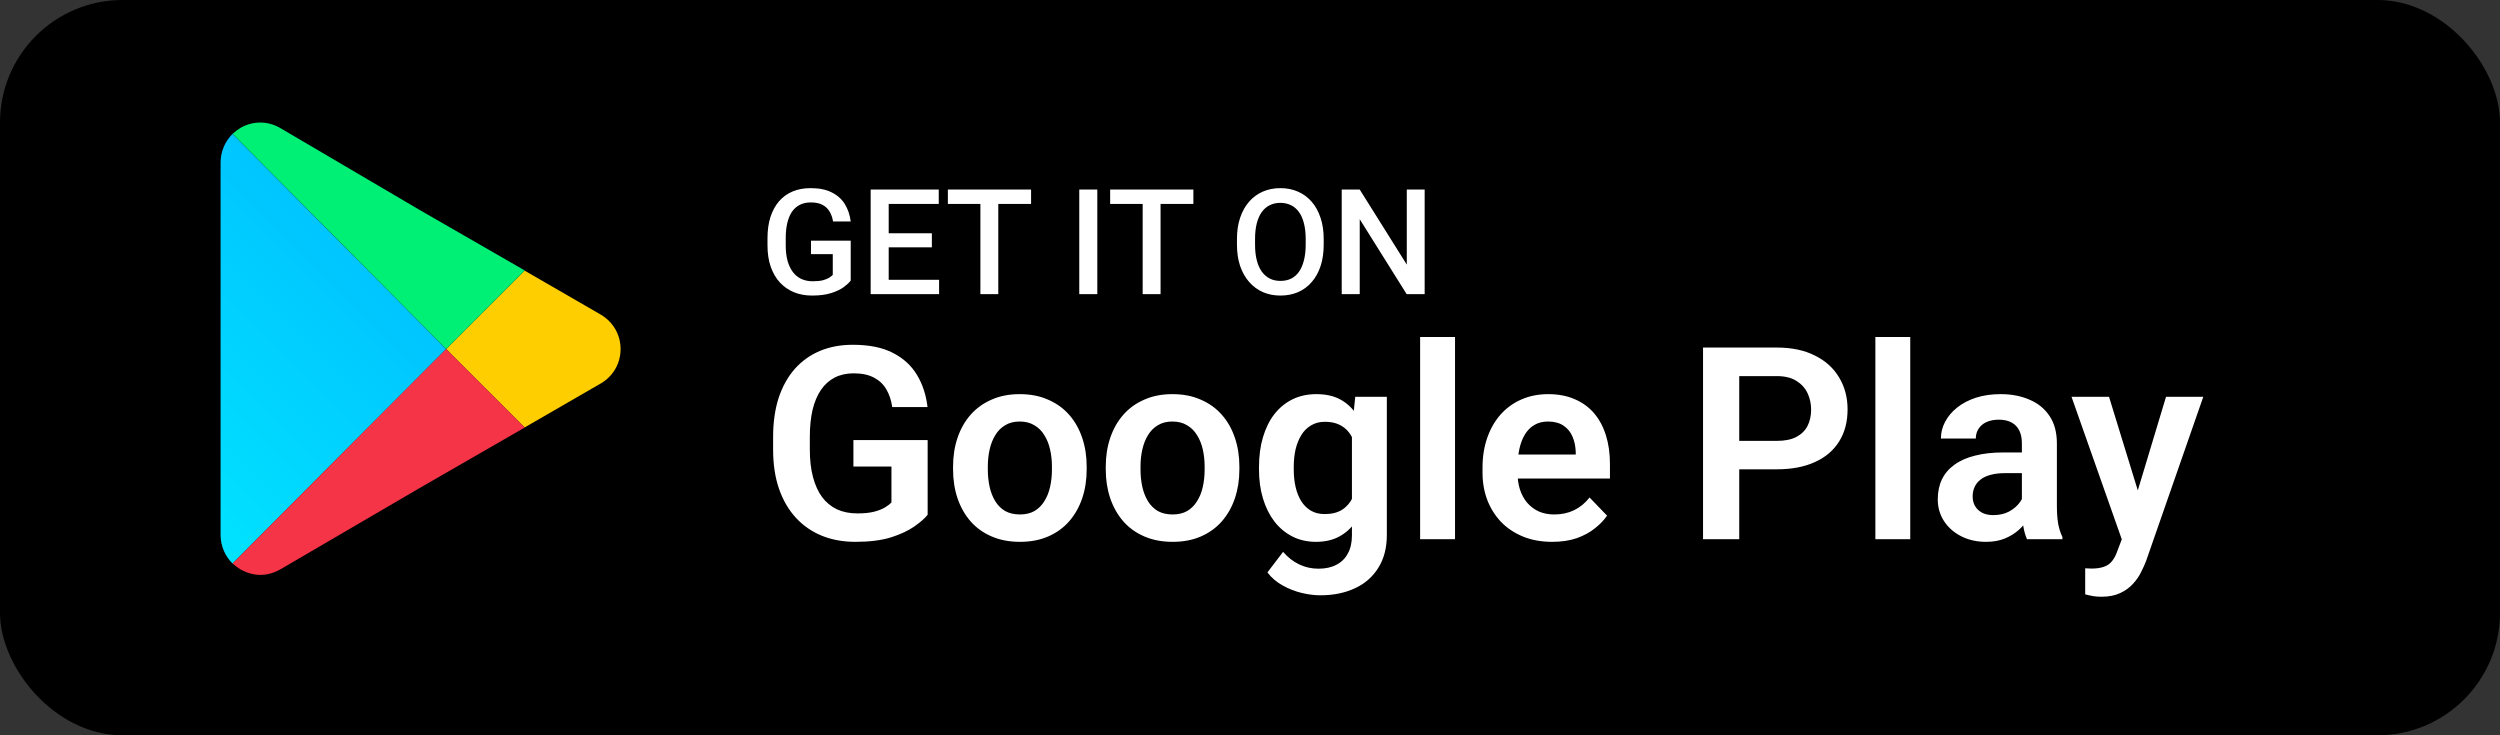 <svg width="102" height="30" viewBox="0 0 102 30" fill="none" xmlns="http://www.w3.org/2000/svg">
<rect x="0" y="0" width="102" height="30" fill="#333333" stroke="none"/>
<rect width="102" height="30" rx="5" fill="black"/>
<path d="M24.529 12.846L21.403 11.041L18.203 14.241L21.403 17.441L24.539 15.629C25.028 15.332 25.32 14.813 25.32 14.241C25.32 13.669 25.028 13.15 24.529 12.846Z" fill="#FFCE00"/>
<path d="M18.203 14.241L9.487 5.463C9.184 5.766 9 6.177 9 6.632V21.824C9 22.279 9.184 22.69 9.487 22.993L18.203 14.241Z" fill="url(#paint0_linear_15453_1574)"/>
<path d="M18.203 14.239L21.403 11.039L21.408 11.034L17.121 8.566L11.469 5.244C10.96 4.93 10.343 4.919 9.823 5.211C9.704 5.287 9.595 5.363 9.487 5.46L18.203 14.239Z" fill="#00F076"/>
<path d="M9.487 22.99C9.595 23.087 9.704 23.163 9.823 23.239C10.083 23.38 10.354 23.456 10.624 23.456C10.916 23.456 11.198 23.369 11.458 23.218L17.12 19.912L21.408 17.443L21.403 17.438L18.203 14.238L9.487 22.99Z" fill="#F63448"/>
<path d="M34.709 9.82V11.449C34.648 11.529 34.554 11.617 34.425 11.713C34.298 11.807 34.129 11.888 33.918 11.956C33.707 12.024 33.444 12.059 33.13 12.059C32.862 12.059 32.617 12.014 32.395 11.924C32.172 11.832 31.98 11.698 31.817 11.523C31.657 11.347 31.533 11.133 31.445 10.881C31.357 10.627 31.314 10.338 31.314 10.014V9.718C31.314 9.396 31.354 9.108 31.434 8.856C31.516 8.603 31.633 8.388 31.785 8.212C31.938 8.036 32.121 7.903 32.336 7.813C32.553 7.722 32.798 7.676 33.071 7.676C33.421 7.676 33.71 7.734 33.938 7.852C34.169 7.967 34.347 8.127 34.472 8.332C34.597 8.537 34.676 8.771 34.709 9.035H33.988C33.965 8.887 33.919 8.754 33.851 8.637C33.784 8.52 33.688 8.428 33.563 8.361C33.44 8.293 33.28 8.259 33.083 8.259C32.913 8.259 32.764 8.291 32.635 8.355C32.506 8.42 32.398 8.515 32.312 8.64C32.228 8.765 32.165 8.917 32.122 9.097C32.079 9.276 32.058 9.481 32.058 9.712V10.014C32.058 10.248 32.082 10.456 32.131 10.638C32.182 10.819 32.254 10.973 32.348 11.098C32.443 11.223 32.56 11.317 32.696 11.382C32.833 11.444 32.987 11.476 33.159 11.476C33.327 11.476 33.465 11.462 33.572 11.435C33.68 11.405 33.765 11.371 33.827 11.332C33.892 11.291 33.941 11.252 33.977 11.215V10.368H33.089V9.82H34.709ZM38.315 11.417V12H36.051V11.417H38.315ZM36.259 7.734V12H35.523V7.734H36.259ZM38.02 9.516V10.09H36.051V9.516H38.02ZM38.301 7.734V8.32H36.051V7.734H38.301ZM40.73 7.734V12H40V7.734H40.73ZM42.068 7.734V8.32H38.673V7.734H42.068ZM44.77 7.734V12H44.034V7.734H44.77ZM47.351 7.734V12H46.621V7.734H47.351ZM48.69 7.734V8.32H45.294V7.734H48.69ZM54.007 9.75V9.984C54.007 10.307 53.965 10.596 53.881 10.852C53.797 11.107 53.677 11.325 53.52 11.505C53.366 11.685 53.181 11.822 52.964 11.918C52.747 12.012 52.507 12.059 52.243 12.059C51.981 12.059 51.742 12.012 51.525 11.918C51.31 11.822 51.124 11.685 50.966 11.505C50.808 11.325 50.685 11.107 50.597 10.852C50.511 10.596 50.468 10.307 50.468 9.984V9.75C50.468 9.428 50.511 9.14 50.597 8.886C50.683 8.63 50.804 8.412 50.96 8.232C51.118 8.051 51.305 7.913 51.52 7.819C51.736 7.724 51.976 7.676 52.237 7.676C52.501 7.676 52.741 7.724 52.958 7.819C53.175 7.913 53.361 8.051 53.518 8.232C53.674 8.412 53.794 8.63 53.878 8.886C53.964 9.14 54.007 9.428 54.007 9.75ZM53.272 9.984V9.744C53.272 9.506 53.248 9.296 53.201 9.114C53.156 8.931 53.089 8.777 52.999 8.654C52.911 8.529 52.803 8.436 52.674 8.373C52.545 8.309 52.399 8.276 52.237 8.276C52.075 8.276 51.931 8.309 51.804 8.373C51.677 8.436 51.568 8.529 51.478 8.654C51.391 8.777 51.323 8.931 51.276 9.114C51.23 9.296 51.206 9.506 51.206 9.744V9.984C51.206 10.223 51.23 10.434 51.276 10.617C51.323 10.801 51.392 10.956 51.481 11.083C51.573 11.208 51.683 11.303 51.81 11.367C51.937 11.43 52.081 11.461 52.243 11.461C52.407 11.461 52.553 11.43 52.68 11.367C52.807 11.303 52.914 11.208 53.002 11.083C53.09 10.956 53.156 10.801 53.201 10.617C53.248 10.434 53.272 10.223 53.272 9.984ZM58.126 7.734V12H57.391L55.477 8.944V12H54.742V7.734H55.477L57.397 10.796V7.734H58.126ZM37.848 17.956V21.001C37.734 21.148 37.553 21.307 37.306 21.479C37.062 21.651 36.743 21.799 36.35 21.925C35.956 22.047 35.472 22.107 34.899 22.107C34.402 22.107 33.947 22.025 33.535 21.86C33.123 21.692 32.769 21.447 32.472 21.125C32.175 20.802 31.945 20.408 31.784 19.943C31.623 19.477 31.543 18.946 31.543 18.348V17.832C31.543 17.234 31.618 16.702 31.768 16.237C31.922 15.771 32.141 15.377 32.423 15.055C32.71 14.733 33.052 14.488 33.449 14.319C33.85 14.151 34.298 14.067 34.792 14.067C35.454 14.067 35.999 14.176 36.425 14.395C36.855 14.613 37.184 14.914 37.413 15.297C37.642 15.676 37.785 16.113 37.843 16.607H36.403C36.364 16.335 36.285 16.097 36.167 15.893C36.049 15.685 35.88 15.524 35.662 15.41C35.447 15.291 35.168 15.232 34.824 15.232C34.534 15.232 34.278 15.29 34.056 15.404C33.834 15.519 33.648 15.685 33.498 15.904C33.347 16.122 33.233 16.393 33.154 16.715C33.079 17.037 33.041 17.406 33.041 17.821V18.348C33.041 18.767 33.084 19.139 33.17 19.465C33.256 19.787 33.379 20.059 33.541 20.281C33.705 20.5 33.908 20.666 34.148 20.781C34.391 20.892 34.667 20.947 34.975 20.947C35.254 20.947 35.485 20.924 35.667 20.877C35.854 20.827 36.002 20.768 36.113 20.7C36.224 20.632 36.31 20.566 36.371 20.502V19.035H34.819V17.956H37.848ZM38.885 19.153V19.041C38.885 18.614 38.946 18.222 39.067 17.864C39.189 17.503 39.366 17.189 39.599 16.924C39.832 16.659 40.117 16.453 40.453 16.307C40.79 16.156 41.173 16.081 41.602 16.081C42.039 16.081 42.426 16.156 42.763 16.307C43.103 16.453 43.389 16.659 43.622 16.924C43.855 17.189 44.032 17.503 44.154 17.864C44.276 18.222 44.336 18.614 44.336 19.041V19.153C44.336 19.576 44.276 19.968 44.154 20.33C44.032 20.688 43.855 21.001 43.622 21.27C43.389 21.535 43.105 21.74 42.768 21.887C42.431 22.034 42.047 22.107 41.613 22.107C41.184 22.107 40.799 22.034 40.459 21.887C40.118 21.74 39.832 21.535 39.599 21.27C39.366 21.001 39.189 20.688 39.067 20.33C38.946 19.968 38.885 19.576 38.885 19.153ZM40.303 19.041V19.153C40.303 19.408 40.328 19.646 40.378 19.868C40.428 20.09 40.505 20.285 40.609 20.453C40.713 20.621 40.847 20.754 41.012 20.851C41.18 20.944 41.38 20.99 41.613 20.99C41.842 20.99 42.039 20.944 42.204 20.851C42.369 20.754 42.503 20.621 42.607 20.453C42.714 20.285 42.793 20.09 42.843 19.868C42.893 19.646 42.919 19.408 42.919 19.153V19.041C42.919 18.79 42.893 18.555 42.843 18.337C42.793 18.115 42.714 17.92 42.607 17.752C42.503 17.58 42.367 17.445 42.199 17.349C42.034 17.248 41.835 17.198 41.602 17.198C41.373 17.198 41.176 17.248 41.012 17.349C40.847 17.445 40.713 17.58 40.609 17.752C40.505 17.92 40.428 18.115 40.378 18.337C40.328 18.555 40.303 18.79 40.303 19.041ZM45.115 19.153V19.041C45.115 18.614 45.176 18.222 45.298 17.864C45.42 17.503 45.597 17.189 45.83 16.924C46.062 16.659 46.347 16.453 46.684 16.307C47.02 16.156 47.403 16.081 47.833 16.081C48.27 16.081 48.657 16.156 48.993 16.307C49.333 16.453 49.62 16.659 49.852 16.924C50.085 17.189 50.263 17.503 50.384 17.864C50.506 18.222 50.567 18.614 50.567 19.041V19.153C50.567 19.576 50.506 19.968 50.384 20.33C50.263 20.688 50.085 21.001 49.852 21.27C49.62 21.535 49.335 21.74 48.998 21.887C48.662 22.034 48.277 22.107 47.844 22.107C47.414 22.107 47.029 22.034 46.689 21.887C46.349 21.74 46.062 21.535 45.83 21.27C45.597 21.001 45.42 20.688 45.298 20.33C45.176 19.968 45.115 19.576 45.115 19.153ZM46.533 19.041V19.153C46.533 19.408 46.558 19.646 46.608 19.868C46.658 20.09 46.736 20.285 46.839 20.453C46.943 20.621 47.078 20.754 47.242 20.851C47.41 20.944 47.611 20.99 47.844 20.99C48.073 20.99 48.27 20.944 48.435 20.851C48.599 20.754 48.734 20.621 48.837 20.453C48.945 20.285 49.024 20.09 49.074 19.868C49.124 19.646 49.149 19.408 49.149 19.153V19.041C49.149 18.79 49.124 18.555 49.074 18.337C49.024 18.115 48.945 17.92 48.837 17.752C48.734 17.58 48.597 17.445 48.429 17.349C48.264 17.248 48.066 17.198 47.833 17.198C47.604 17.198 47.407 17.248 47.242 17.349C47.078 17.445 46.943 17.58 46.839 17.752C46.736 17.92 46.658 18.115 46.608 18.337C46.558 18.555 46.533 18.79 46.533 19.041ZM55.294 16.189H56.583V21.823C56.583 22.349 56.468 22.795 56.239 23.16C56.013 23.529 55.696 23.808 55.288 23.998C54.88 24.191 54.405 24.288 53.865 24.288C53.632 24.288 53.38 24.256 53.107 24.191C52.839 24.127 52.579 24.025 52.329 23.885C52.081 23.749 51.876 23.572 51.711 23.354L52.35 22.516C52.544 22.741 52.762 22.911 53.005 23.026C53.249 23.144 53.512 23.203 53.795 23.203C54.081 23.203 54.325 23.149 54.525 23.042C54.73 22.938 54.885 22.784 54.993 22.58C55.104 22.38 55.159 22.133 55.159 21.839V17.515L55.294 16.189ZM51.367 19.164V19.051C51.367 18.607 51.421 18.204 51.528 17.843C51.636 17.477 51.79 17.164 51.99 16.903C52.194 16.641 52.44 16.439 52.726 16.296C53.016 16.153 53.342 16.081 53.704 16.081C54.087 16.081 54.409 16.151 54.67 16.291C54.935 16.43 55.154 16.629 55.326 16.887C55.501 17.145 55.637 17.451 55.734 17.805C55.834 18.156 55.911 18.543 55.965 18.965V19.271C55.915 19.683 55.834 20.061 55.723 20.405C55.616 20.748 55.472 21.049 55.294 21.307C55.114 21.561 54.892 21.758 54.627 21.898C54.362 22.038 54.051 22.107 53.693 22.107C53.335 22.107 53.013 22.034 52.726 21.887C52.44 21.74 52.194 21.535 51.99 21.27C51.79 21.005 51.636 20.693 51.528 20.335C51.421 19.977 51.367 19.587 51.367 19.164ZM52.785 19.051V19.164C52.785 19.415 52.81 19.649 52.86 19.868C52.91 20.086 52.987 20.279 53.091 20.448C53.195 20.613 53.326 20.741 53.483 20.834C53.641 20.928 53.829 20.974 54.047 20.974C54.341 20.974 54.581 20.913 54.767 20.791C54.957 20.666 55.1 20.496 55.197 20.281C55.297 20.063 55.361 19.817 55.39 19.545V18.702C55.372 18.487 55.333 18.289 55.272 18.106C55.215 17.923 55.134 17.766 55.03 17.633C54.926 17.501 54.794 17.397 54.633 17.322C54.472 17.247 54.28 17.209 54.058 17.209C53.843 17.209 53.655 17.257 53.494 17.354C53.333 17.447 53.2 17.578 53.097 17.746C52.993 17.914 52.914 18.11 52.86 18.331C52.81 18.553 52.785 18.794 52.785 19.051ZM59.365 13.75V22H57.941V13.75H59.365ZM63.329 22.107C62.888 22.107 62.492 22.036 62.142 21.893C61.791 21.749 61.492 21.551 61.245 21.296C61.001 21.039 60.813 20.74 60.681 20.399C60.552 20.056 60.487 19.687 60.487 19.293V19.078C60.487 18.631 60.552 18.224 60.681 17.859C60.81 17.49 60.992 17.173 61.228 16.908C61.465 16.643 61.748 16.439 62.077 16.296C62.407 16.153 62.77 16.081 63.167 16.081C63.579 16.081 63.943 16.151 64.258 16.291C64.573 16.427 64.836 16.62 65.047 16.871C65.259 17.121 65.418 17.422 65.525 17.773C65.633 18.12 65.686 18.505 65.686 18.928V19.524H61.132V18.546H64.29V18.439C64.283 18.213 64.24 18.008 64.161 17.821C64.082 17.631 63.961 17.481 63.796 17.37C63.631 17.256 63.418 17.198 63.157 17.198C62.946 17.198 62.761 17.245 62.603 17.338C62.45 17.427 62.321 17.556 62.217 17.725C62.117 17.889 62.041 18.086 61.991 18.315C61.941 18.545 61.916 18.799 61.916 19.078V19.293C61.916 19.537 61.948 19.762 62.013 19.97C62.081 20.177 62.179 20.358 62.308 20.512C62.441 20.663 62.598 20.781 62.781 20.867C62.967 20.949 63.178 20.99 63.415 20.99C63.712 20.99 63.98 20.933 64.22 20.818C64.464 20.7 64.675 20.526 64.854 20.297L65.568 21.039C65.447 21.218 65.282 21.39 65.074 21.554C64.87 21.719 64.623 21.853 64.333 21.957C64.043 22.057 63.708 22.107 63.329 22.107ZM72.492 19.148H70.478V17.988H72.492C72.821 17.988 73.088 17.934 73.292 17.827C73.5 17.716 73.652 17.565 73.749 17.375C73.845 17.182 73.894 16.962 73.894 16.715C73.894 16.475 73.845 16.251 73.749 16.044C73.652 15.836 73.5 15.668 73.292 15.539C73.088 15.41 72.821 15.345 72.492 15.345H70.961V22H69.484V14.18H72.492C73.1 14.18 73.62 14.289 74.049 14.507C74.483 14.722 74.812 15.021 75.038 15.404C75.267 15.784 75.381 16.217 75.381 16.704C75.381 17.209 75.267 17.644 75.038 18.009C74.812 18.375 74.483 18.656 74.049 18.852C73.62 19.049 73.1 19.148 72.492 19.148ZM77.938 13.75V22H76.515V13.75H77.938ZM82.493 20.765V18.084C82.493 17.887 82.459 17.717 82.391 17.574C82.323 17.431 82.219 17.32 82.079 17.241C81.939 17.162 81.762 17.123 81.547 17.123C81.358 17.123 81.191 17.155 81.048 17.22C80.908 17.284 80.801 17.375 80.726 17.494C80.65 17.608 80.613 17.741 80.613 17.891H79.189C79.189 17.651 79.247 17.424 79.361 17.209C79.476 16.991 79.639 16.797 79.85 16.629C80.065 16.457 80.321 16.323 80.618 16.226C80.919 16.129 81.255 16.081 81.628 16.081C82.068 16.081 82.46 16.156 82.804 16.307C83.151 16.453 83.424 16.675 83.621 16.973C83.821 17.27 83.921 17.644 83.921 18.095V20.63C83.921 20.92 83.939 21.169 83.975 21.377C84.014 21.581 84.072 21.758 84.147 21.909V22H82.702C82.634 21.853 82.582 21.667 82.546 21.441C82.511 21.212 82.493 20.987 82.493 20.765ZM82.691 18.46L82.702 19.304H81.805C81.583 19.304 81.388 19.327 81.22 19.373C81.051 19.416 80.914 19.481 80.806 19.567C80.699 19.649 80.618 19.75 80.564 19.868C80.511 19.982 80.484 20.113 80.484 20.26C80.484 20.403 80.516 20.532 80.581 20.646C80.649 20.761 80.745 20.852 80.871 20.92C80.999 20.985 81.15 21.017 81.322 21.017C81.572 21.017 81.791 20.967 81.977 20.867C82.163 20.763 82.308 20.637 82.412 20.491C82.516 20.344 82.572 20.204 82.579 20.072L82.987 20.684C82.937 20.831 82.862 20.987 82.761 21.151C82.661 21.316 82.532 21.47 82.374 21.613C82.217 21.756 82.027 21.875 81.805 21.968C81.583 22.061 81.325 22.107 81.032 22.107C80.656 22.107 80.319 22.032 80.022 21.882C79.725 21.731 79.49 21.526 79.318 21.264C79.147 21.003 79.061 20.706 79.061 20.373C79.061 20.065 79.118 19.793 79.232 19.556C79.347 19.32 79.517 19.121 79.743 18.96C79.968 18.795 80.248 18.672 80.581 18.589C80.917 18.503 81.302 18.46 81.735 18.46H82.691ZM86.816 21.355L88.374 16.189H89.894L87.563 22.881C87.509 23.024 87.439 23.18 87.353 23.348C87.271 23.516 87.16 23.676 87.02 23.826C86.881 23.98 86.705 24.105 86.494 24.202C86.287 24.299 86.034 24.347 85.737 24.347C85.608 24.347 85.493 24.338 85.393 24.32C85.293 24.302 85.187 24.279 85.076 24.25V23.187C85.112 23.191 85.153 23.192 85.2 23.192C85.25 23.196 85.293 23.198 85.329 23.198C85.536 23.198 85.708 23.173 85.844 23.123C85.98 23.076 86.09 22.999 86.172 22.892C86.258 22.788 86.329 22.652 86.387 22.483L86.816 21.355ZM86.048 16.189L87.364 20.469L87.595 21.968L86.618 22.145L84.518 16.189H86.048Z" fill="white"/>
<defs>
<linearGradient id="paint0_linear_15453_1574" x1="5.105" y1="18.611" x2="13.87" y2="9.845" gradientUnits="userSpaceOnUse">
<stop stop-color="#00E2FF"/>
<stop offset="1" stop-color="#00C5FF"/>
</linearGradient>
</defs>
</svg>
